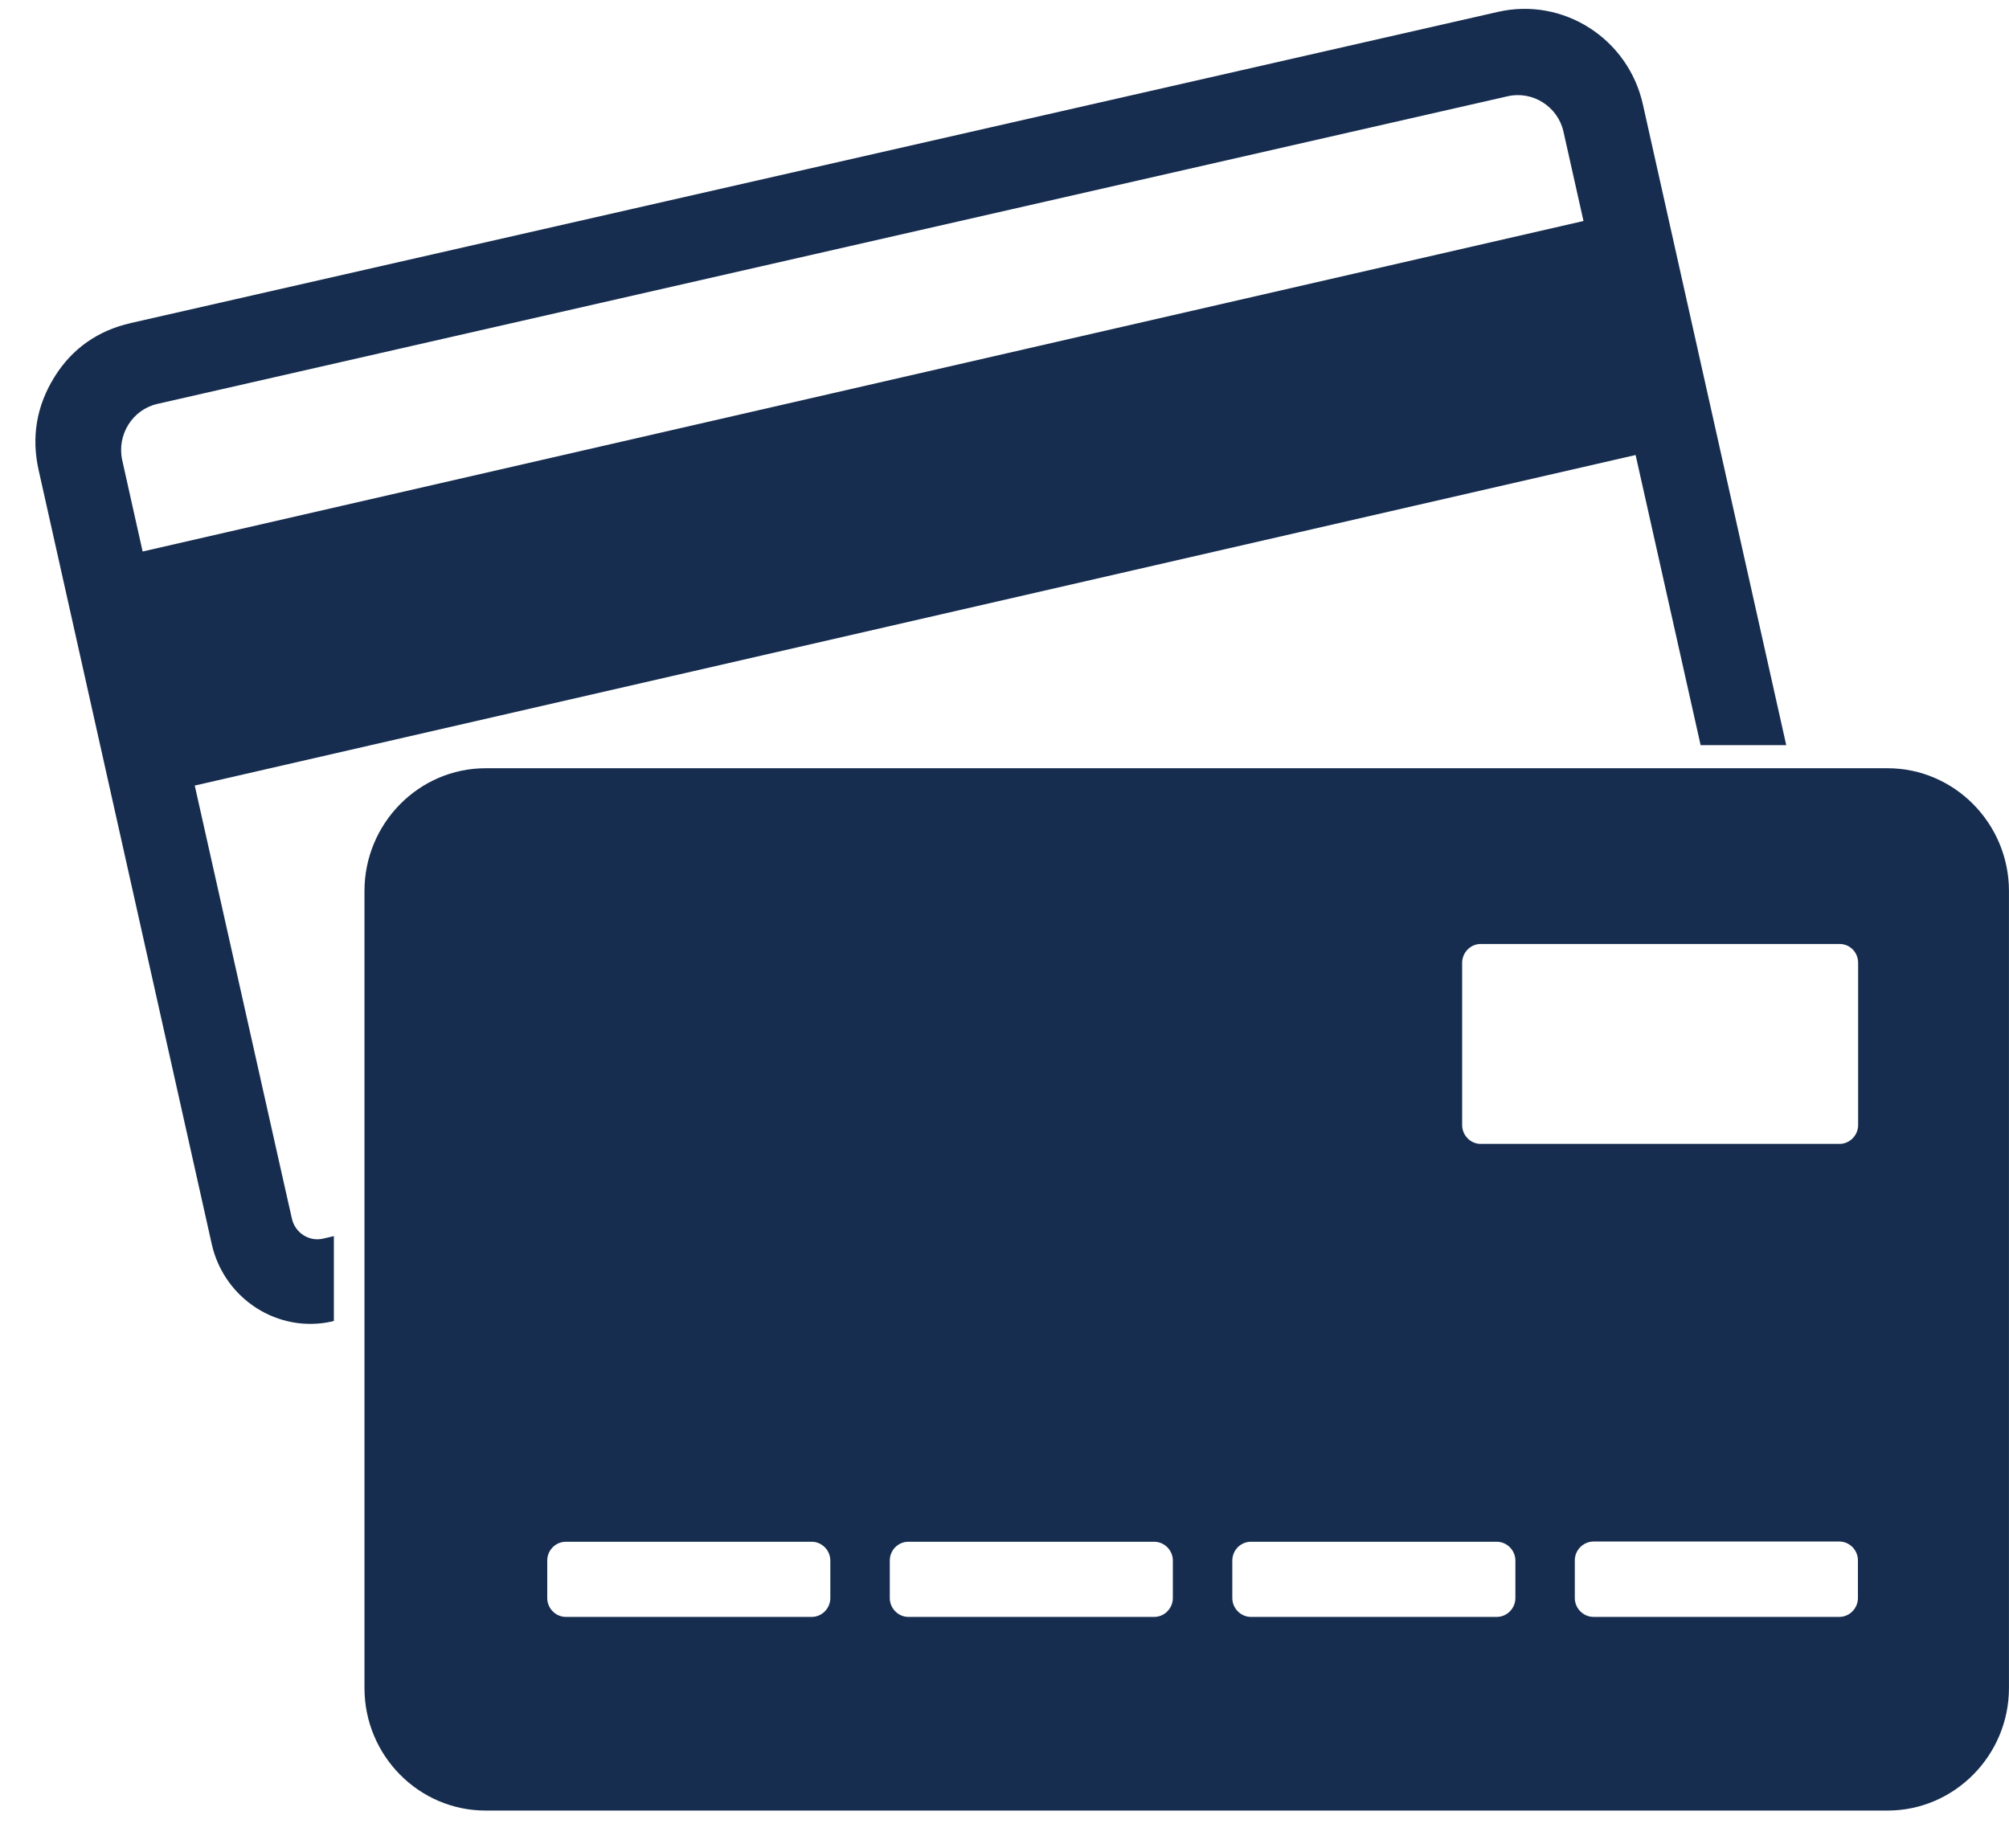 <svg width="50" height="46" viewBox="0 0 50 46" fill="none" xmlns="http://www.w3.org/2000/svg">
<path fill-rule="evenodd" clip-rule="evenodd" d="M3.55 13.728L39.41 5.501L38.913 3.283C38.775 2.652 38.145 2.256 37.527 2.395L3.92 10.053C3.296 10.193 2.904 10.824 3.042 11.455C3.213 12.209 3.378 12.974 3.55 13.728ZM3.251 8.042L37.284 0.295C38.907 -0.074 40.525 0.96 40.889 2.602L44.456 18.548H42.325L40.707 11.326L4.847 19.554L7.067 29.457L7.265 30.334C7.343 30.685 7.69 30.914 8.044 30.831L8.309 30.769V32.88L8.27 32.892C6.923 33.199 5.581 32.334 5.272 30.976L0.96 11.695C0.778 10.874 0.91 10.104 1.352 9.389C1.794 8.674 2.44 8.227 3.251 8.043L3.251 8.042ZM12.085 19.123C10.424 19.123 9.071 20.498 9.071 22.179V42.018C9.071 43.699 10.424 45.068 12.085 45.068H46.98C48.641 45.068 49.999 43.694 49.999 42.018V22.179C49.999 20.498 48.641 19.123 46.98 19.123H12.085ZM46.245 28.004C46.245 26.658 46.245 25.312 46.245 23.966C46.245 23.704 46.041 23.497 45.781 23.497C42.805 23.497 39.83 23.497 36.853 23.497C36.599 23.497 36.39 23.709 36.39 23.966C36.39 25.312 36.39 26.658 36.39 28.004C36.39 28.261 36.599 28.474 36.853 28.474C39.83 28.474 42.805 28.474 45.781 28.474C46.03 28.474 46.245 28.267 46.245 28.004ZM39.664 40.248C39.404 40.248 39.194 40.035 39.194 39.779V38.84C39.194 38.583 39.404 38.371 39.664 38.371H45.776C46.03 38.371 46.24 38.583 46.24 38.84V39.779C46.24 40.035 46.03 40.248 45.776 40.248H39.664ZM31.134 40.248C30.88 40.248 30.67 40.035 30.67 39.779V38.846C30.67 38.583 30.88 38.377 31.134 38.377H37.251C37.505 38.377 37.715 38.589 37.715 38.846V39.779C37.715 40.035 37.505 40.248 37.251 40.248H31.134ZM22.609 40.248C22.355 40.248 22.145 40.035 22.145 39.779V38.846C22.145 38.583 22.355 38.377 22.609 38.377H28.726C28.98 38.377 29.19 38.589 29.19 38.846V39.779C29.19 40.035 28.98 40.248 28.726 40.248H22.609ZM14.084 40.248C13.83 40.248 13.62 40.035 13.62 39.779V38.846C13.62 38.583 13.83 38.377 14.084 38.377H20.202C20.456 38.377 20.665 38.589 20.665 38.846V39.779C20.665 40.035 20.456 40.248 20.202 40.248H14.084Z" fill="#162D4F"/>
</svg>
